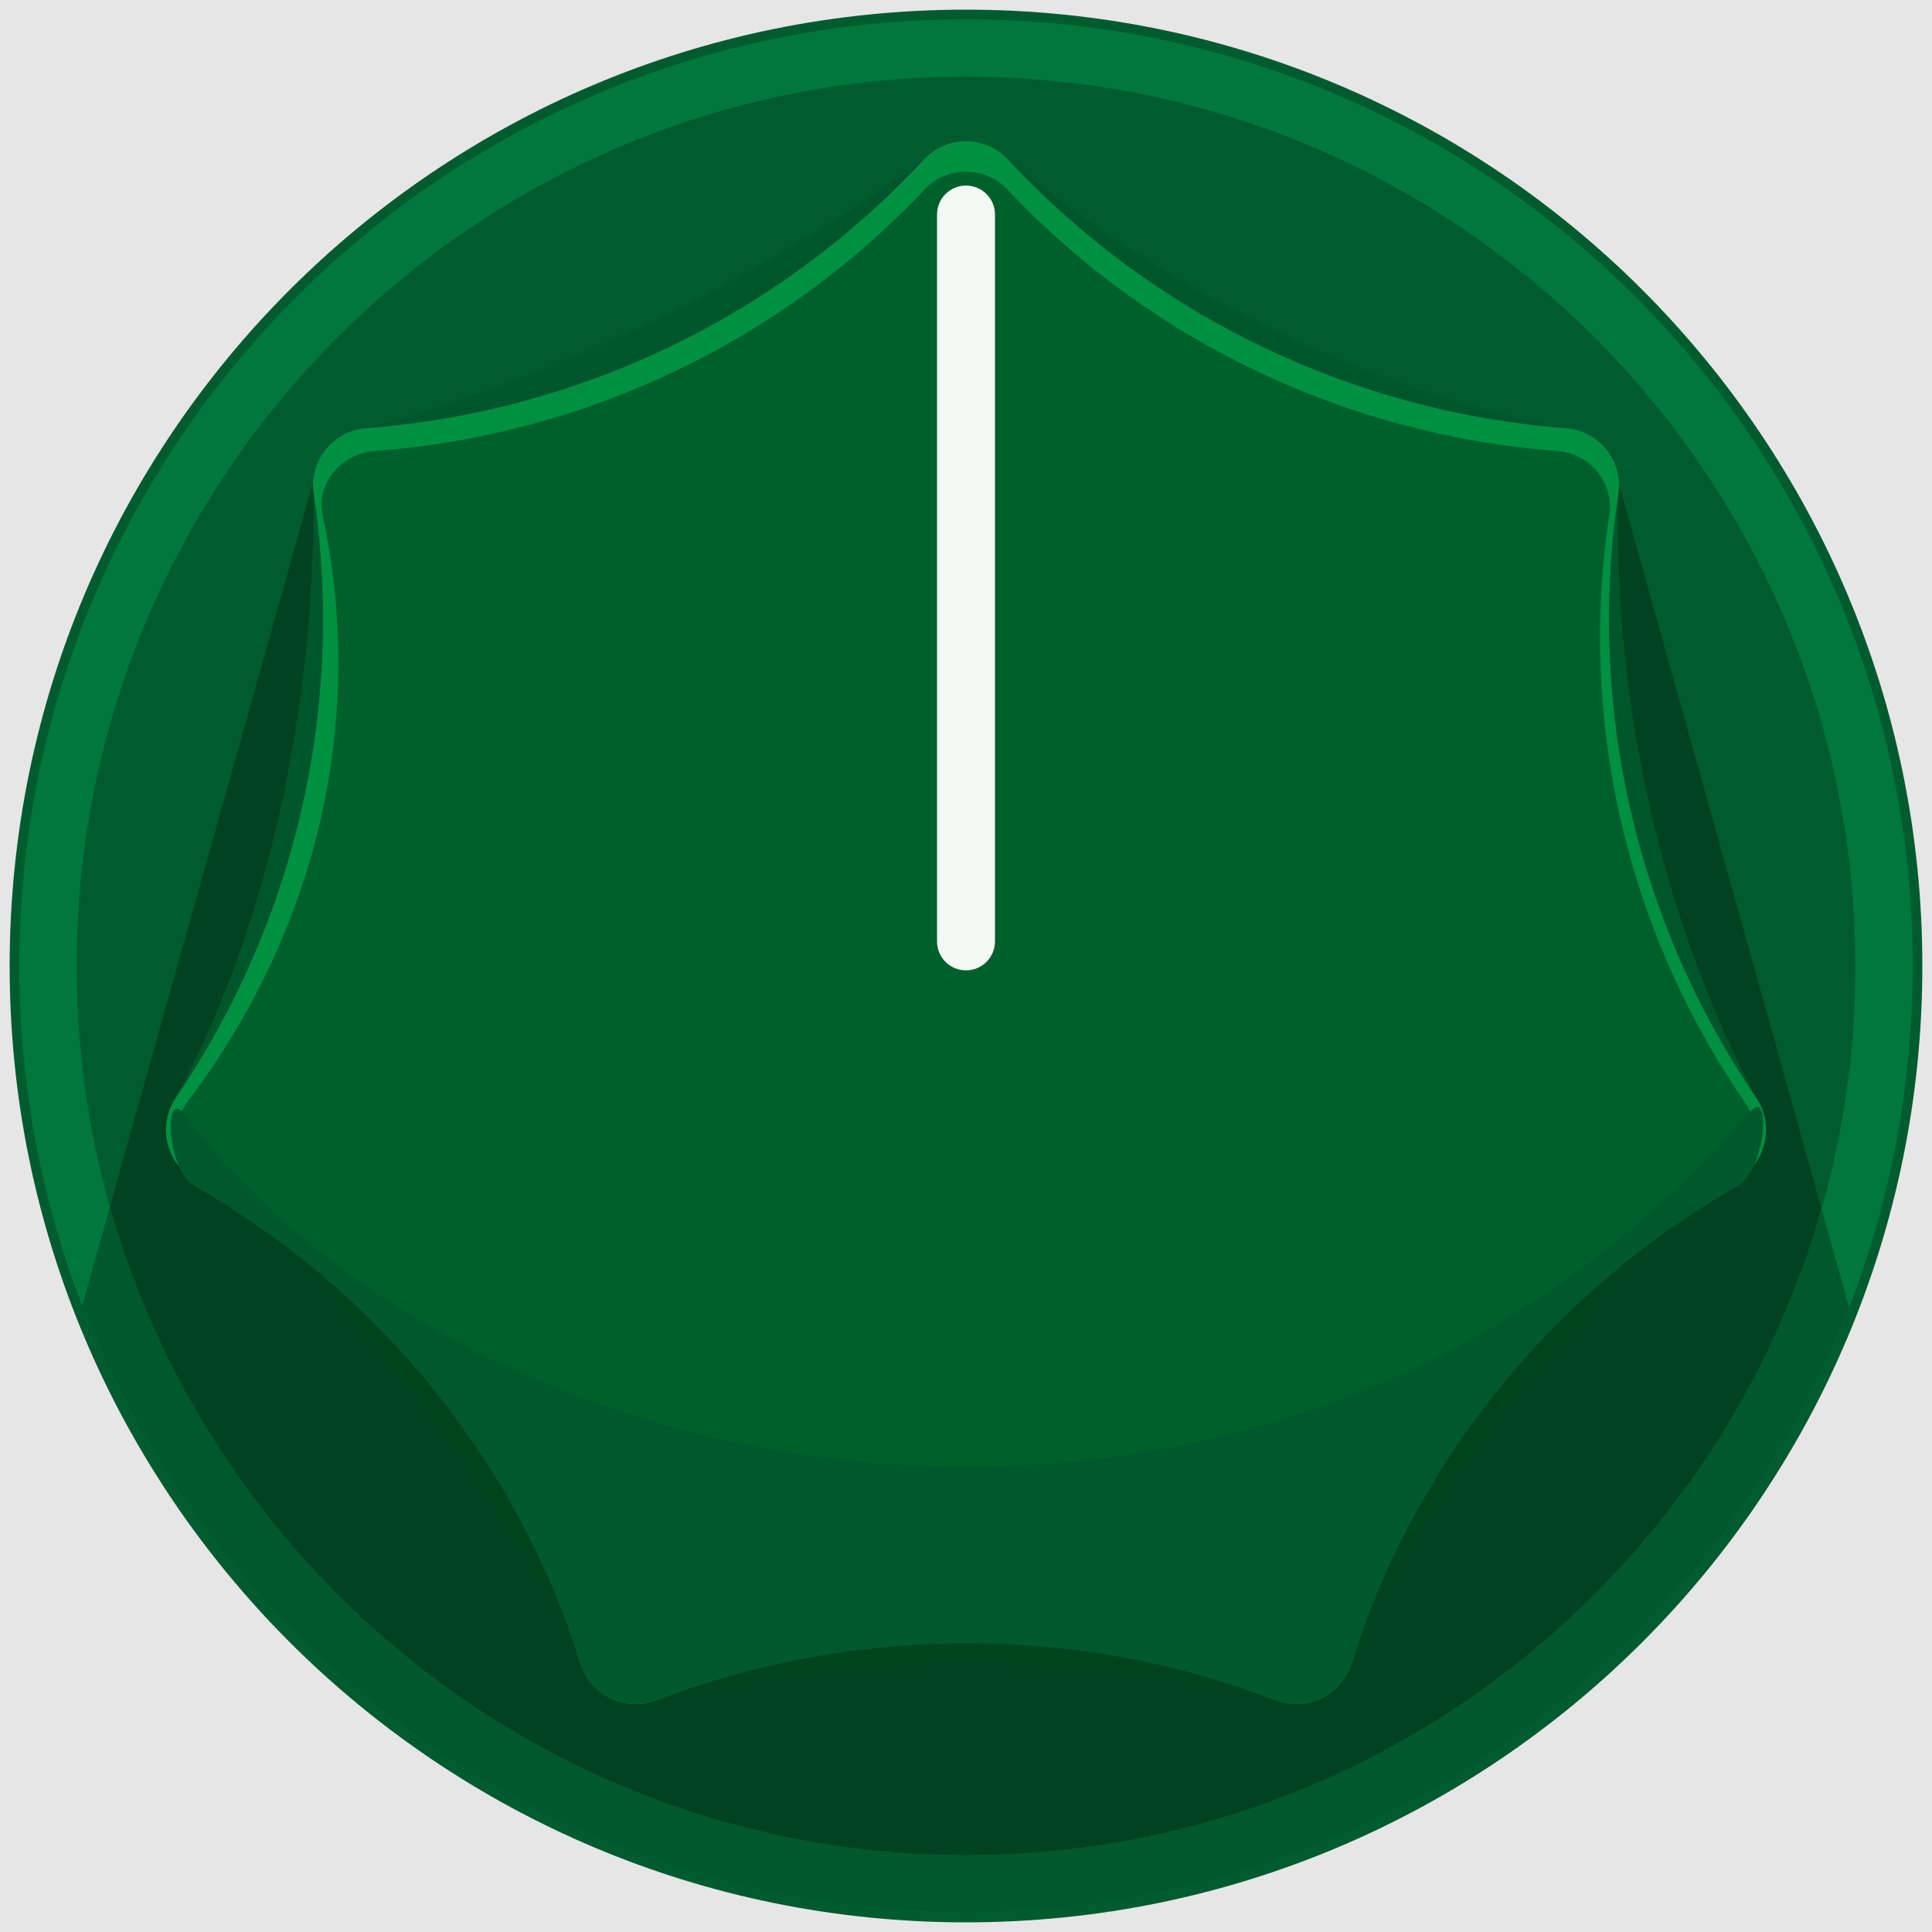 <svg xmlns="http://www.w3.org/2000/svg" xmlns:xlink="http://www.w3.org/1999/xlink" id="Layer_1" width="50" height="50" x="0" y="0" enable-background="new 0 0 50 50" version="1.1" viewBox="0 0 50 50" xml:space="preserve"><rect width="50" height="50" fill="#E6E6E6"/><g><defs><rect id="SVGID_1_" width="50" height="50"/></defs><clipPath id="SVGID_2_"><use overflow="visible" xlink:href="#SVGID_1_"/></clipPath><path fill="#005B2F" d="M49.75,25c0,13.67-11.081,24.75-24.75,24.75S0.25,38.67,0.25,25 C0.25,11.331,11.331,0.25,25,0.25S49.75,11.331,49.75,25" clip-path="url(#SVGID_2_)"/></g><g><defs><rect id="SVGID_3_" width="50" height="50"/></defs><clipPath id="SVGID_4_"><use overflow="visible" xlink:href="#SVGID_3_"/></clipPath><path fill="#014220" d="M8.128,12.398l-6,21.386C5.661,42.974,14.565,49.5,25.001,49.5 c10.415,0,19.306-6.502,22.852-15.666L41.73,11.925L8.128,12.398z" clip-path="url(#SVGID_4_)"/></g><g><defs><rect id="SVGID_5_" width="50" height="50"/></defs><clipPath id="SVGID_6_"><use overflow="visible" xlink:href="#SVGID_5_"/></clipPath><path fill="#00773D" d="M49.5,25c0,13.531-10.969,24.5-24.5,24.5C11.469,49.5,0.5,38.53,0.5,25 C0.5,11.47,11.469,0.5,25,0.5C38.531,0.5,49.5,11.47,49.5,25 M48.016,25C48.016,12.31,37.691,1.984,25,1.984 C12.309,1.984,1.985,12.31,1.985,25S12.309,48.016,25,48.016C37.691,48.016,48.016,37.689,48.016,25" clip-path="url(#SVGID_6_)"/><path fill="#00582D" d="M27.124,49.403c0.562-0.05,1.119-0.11,1.669-0.196 c0.05-0.008,0.099-0.02,0.147-0.027c0.517-0.083,1.025-0.185,1.529-0.3c0.117-0.027,0.234-0.053,0.349-0.081 c0.537-0.131,1.069-0.277,1.592-0.443c0.066-0.02,0.132-0.045,0.198-0.065c0.481-0.158,0.956-0.33,1.424-0.518 c0.089-0.034,0.178-0.067,0.266-0.104c0.513-0.21,1.017-0.438,1.512-0.681c0.063-0.031,0.124-0.064,0.188-0.097 c0.468-0.235,0.929-0.485,1.379-0.751c0.048-0.026,0.096-0.053,0.144-0.082c0.486-0.29,0.962-0.596,1.426-0.919 c0.049-0.034,0.096-0.067,0.144-0.102c0.943-0.665,1.84-1.396,2.68-2.185c0.03-0.028,0.062-0.058,0.091-0.088 c0.85-0.805,1.642-1.672,2.368-2.592c0.016-0.018,0.03-0.038,0.045-0.057c0.735-0.938,1.404-1.928,1.998-2.966 c0.005-0.01,0.01-0.018,0.016-0.025c0.6-1.051,1.125-2.151,1.565-3.292l-0.714-2.556C44.397,40.925,35.515,48.015,25,48.015 c-10.533,0-19.431-7.116-22.153-16.792l-0.718,2.562c0.439,1.143,0.963,2.246,1.561,3.299c0.006,0.011,0.013,0.021,0.019,0.034 c0.592,1.038,1.259,2.027,1.991,2.964c0.018,0.023,0.036,0.048,0.055,0.071c0.723,0.918,1.511,1.78,2.356,2.586 c0.035,0.033,0.07,0.067,0.106,0.102c0.835,0.787,1.727,1.513,2.666,2.177c0.053,0.038,0.105,0.076,0.159,0.114 c0.463,0.322,0.938,0.629,1.424,0.919c0.044,0.027,0.089,0.051,0.133,0.078c0.451,0.264,0.911,0.514,1.38,0.752 c0.067,0.034,0.134,0.069,0.201,0.103c0.495,0.243,0.999,0.472,1.511,0.683c0.086,0.035,0.174,0.067,0.261,0.102 c0.467,0.187,0.941,0.359,1.421,0.517c0.07,0.021,0.139,0.049,0.209,0.07c0.523,0.166,1.055,0.312,1.592,0.444 c0.116,0.027,0.232,0.053,0.348,0.08c0.502,0.115,1.01,0.216,1.524,0.299c0.053,0.009,0.104,0.021,0.158,0.029 c0.55,0.086,1.108,0.147,1.67,0.196c0.133,0.012,0.267,0.021,0.4,0.03C23.845,49.472,24.418,49.5,25,49.5 c0.582,0,1.154-0.028,1.724-0.067C26.856,49.424,26.99,49.414,27.124,49.403" clip-path="url(#SVGID_6_)"/></g><g><defs><rect id="SVGID_7_" width="50" height="50"/></defs><clipPath id="SVGID_8_"><use overflow="visible" xlink:href="#SVGID_7_"/></clipPath><path fill="#00562B" d="M15.031,43.062c-2.287-5.005-5.893-9.469-9.998-12.538 c-0.685-0.514-0.887-1.36-0.482-2.114c2.423-4.52,3.584-10.095,3.567-15.632C8.116,11.921,8.644,11.3,9.47,11.082 c4.87-1.292,10.048-3.753,14.445-6.958c0.692-0.502,1.51-0.544,2.169,0c4.324,3.581,9.536,6.023,14.446,6.958 c0.84,0.159,1.373,0.839,1.352,1.695c-0.131,5.377,1.104,10.967,3.567,15.632c0.399,0.756,0.195,1.592-0.482,2.114 c-4.22,3.238-7.87,7.653-9.998,12.537c-0.342,0.784-1.127,1.149-1.957,0.938c-5.672-1.448-11.494-1.123-16.02-0.001 C16.157,44.204,15.388,43.843,15.031,43.062" clip-path="url(#SVGID_8_)"/><path fill="#00441E" d="M15.031,43.062c-2.287-5.005-5.893-9.469-9.998-12.538 c-0.685-0.514-0.887-1.36-0.482-2.114c2.423-4.52,38.435-4.665,40.898,0c0.399,0.756,0.195,1.592-0.482,2.114 c-4.22,3.238-7.87,7.653-9.998,12.537c-0.342,0.784-1.127,1.149-1.957,0.938c-5.672-1.448-11.494-1.123-16.02-0.001 C16.157,44.204,15.388,43.843,15.031,43.062" clip-path="url(#SVGID_8_)"/></g><g><defs><rect id="SVGID_9_" width="50" height="50"/></defs><clipPath id="SVGID_10_"><use overflow="visible" xlink:href="#SVGID_9_"/></clipPath><path fill="#00602B" d="M15.031,43.062c-1.635-5.289-5.207-9.769-9.998-12.538 c-0.74-0.43-0.964-1.407-0.482-2.114c3.113-4.576,4.388-10.16,3.567-15.632c-0.127-0.847,0.499-1.631,1.352-1.695 c5.518-0.418,10.679-2.904,14.445-6.958c0.583-0.626,1.587-0.626,2.169,0c3.766,4.054,8.928,6.54,14.446,6.958 c0.853,0.064,1.479,0.849,1.352,1.695c-0.822,5.472,0.453,11.056,3.567,15.632c0.481,0.707,0.258,1.685-0.482,2.114 c-4.791,2.769-8.363,7.249-9.998,12.537c-0.252,0.817-1.159,1.25-1.957,0.938c-5.627-2.193-11.456-1.77-16.02-0.001 C16.19,44.307,15.285,43.883,15.031,43.062" clip-path="url(#SVGID_10_)"/><path fill="#009042" d="M15.031,43.062c-1.635-5.289-5.207-9.769-9.998-12.538 c-0.74-0.43-0.964-1.407-0.482-2.114c3.113-4.576,4.388-10.16,3.567-15.632c-0.127-0.847,0.499-1.631,1.352-1.695 c5.518-0.418,10.679-2.904,14.445-6.958c0.583-0.626,1.587-0.626,2.169,0c3.766,4.054,8.928,6.54,14.446,6.958 c0.853,0.064,1.479,0.849,1.352,1.695c-0.822,5.472,0.453,11.056,3.567,15.632c0.481,0.707,0.258,1.685-0.482,2.114 c-4.791,2.769-8.363,7.249-9.998,12.537c-0.252,0.817-1.159,1.25-1.957,0.938c-5.627-2.193-11.456-1.77-16.02-0.001 C16.19,44.307,15.285,43.883,15.031,43.062" clip-path="url(#SVGID_10_)"/><path fill="#00602B" d="M15.167,42.815c-1.612-5.149-5.135-9.512-9.861-12.209 c-0.73-0.417-0.981-1.393-0.476-2.06c3.347-4.415,4.67-9.842,3.519-15.22c-0.174-0.816,0.492-1.589,1.334-1.652 c5.442-0.406,10.532-2.826,14.247-6.773c0.574-0.61,1.565-0.61,2.139,0c3.715,3.947,8.806,6.367,14.248,6.773 c0.841,0.063,1.458,0.828,1.333,1.652c-0.811,5.328,0.447,10.766,3.519,15.22c0.476,0.689,0.255,1.643-0.476,2.06 c-4.726,2.696-8.248,7.059-9.86,12.208c-0.249,0.797-1.144,1.218-1.931,0.913c-5.55-2.136-11.299-1.724-15.8-0.002 C16.31,44.029,15.417,43.616,15.167,42.815" clip-path="url(#SVGID_10_)"/><path fill="#00592D" d="M15.031,43.074c-1.635-5.222-5.207-9.644-9.998-12.379 c-0.74-0.423-0.784-2.551-0.273-1.873c7.981,10.558,28.628,13.725,40.534-0.054c0.554-0.641,0.413,1.504-0.327,1.927 c-4.791,2.735-8.363,7.156-9.998,12.378c-0.252,0.809-1.159,1.233-1.957,0.928c-5.627-2.166-11.456-1.748-16.02-0.003 C16.19,44.304,15.285,43.886,15.031,43.074" clip-path="url(#SVGID_10_)"/></g><g><defs><rect id="SVGID_11_" width="50" height="50"/></defs><clipPath id="SVGID_12_"><use overflow="visible" xlink:href="#SVGID_11_"/></clipPath><path fill="#F2F9F4" d="M25,25.113L25,25.113c-0.415,0-0.75-0.336-0.75-0.75V5.552 c0-0.414,0.335-0.75,0.75-0.75c0.414,0,0.75,0.336,0.75,0.75v18.811C25.75,24.777,25.414,25.113,25,25.113" clip-path="url(#SVGID_12_)"/></g></svg>